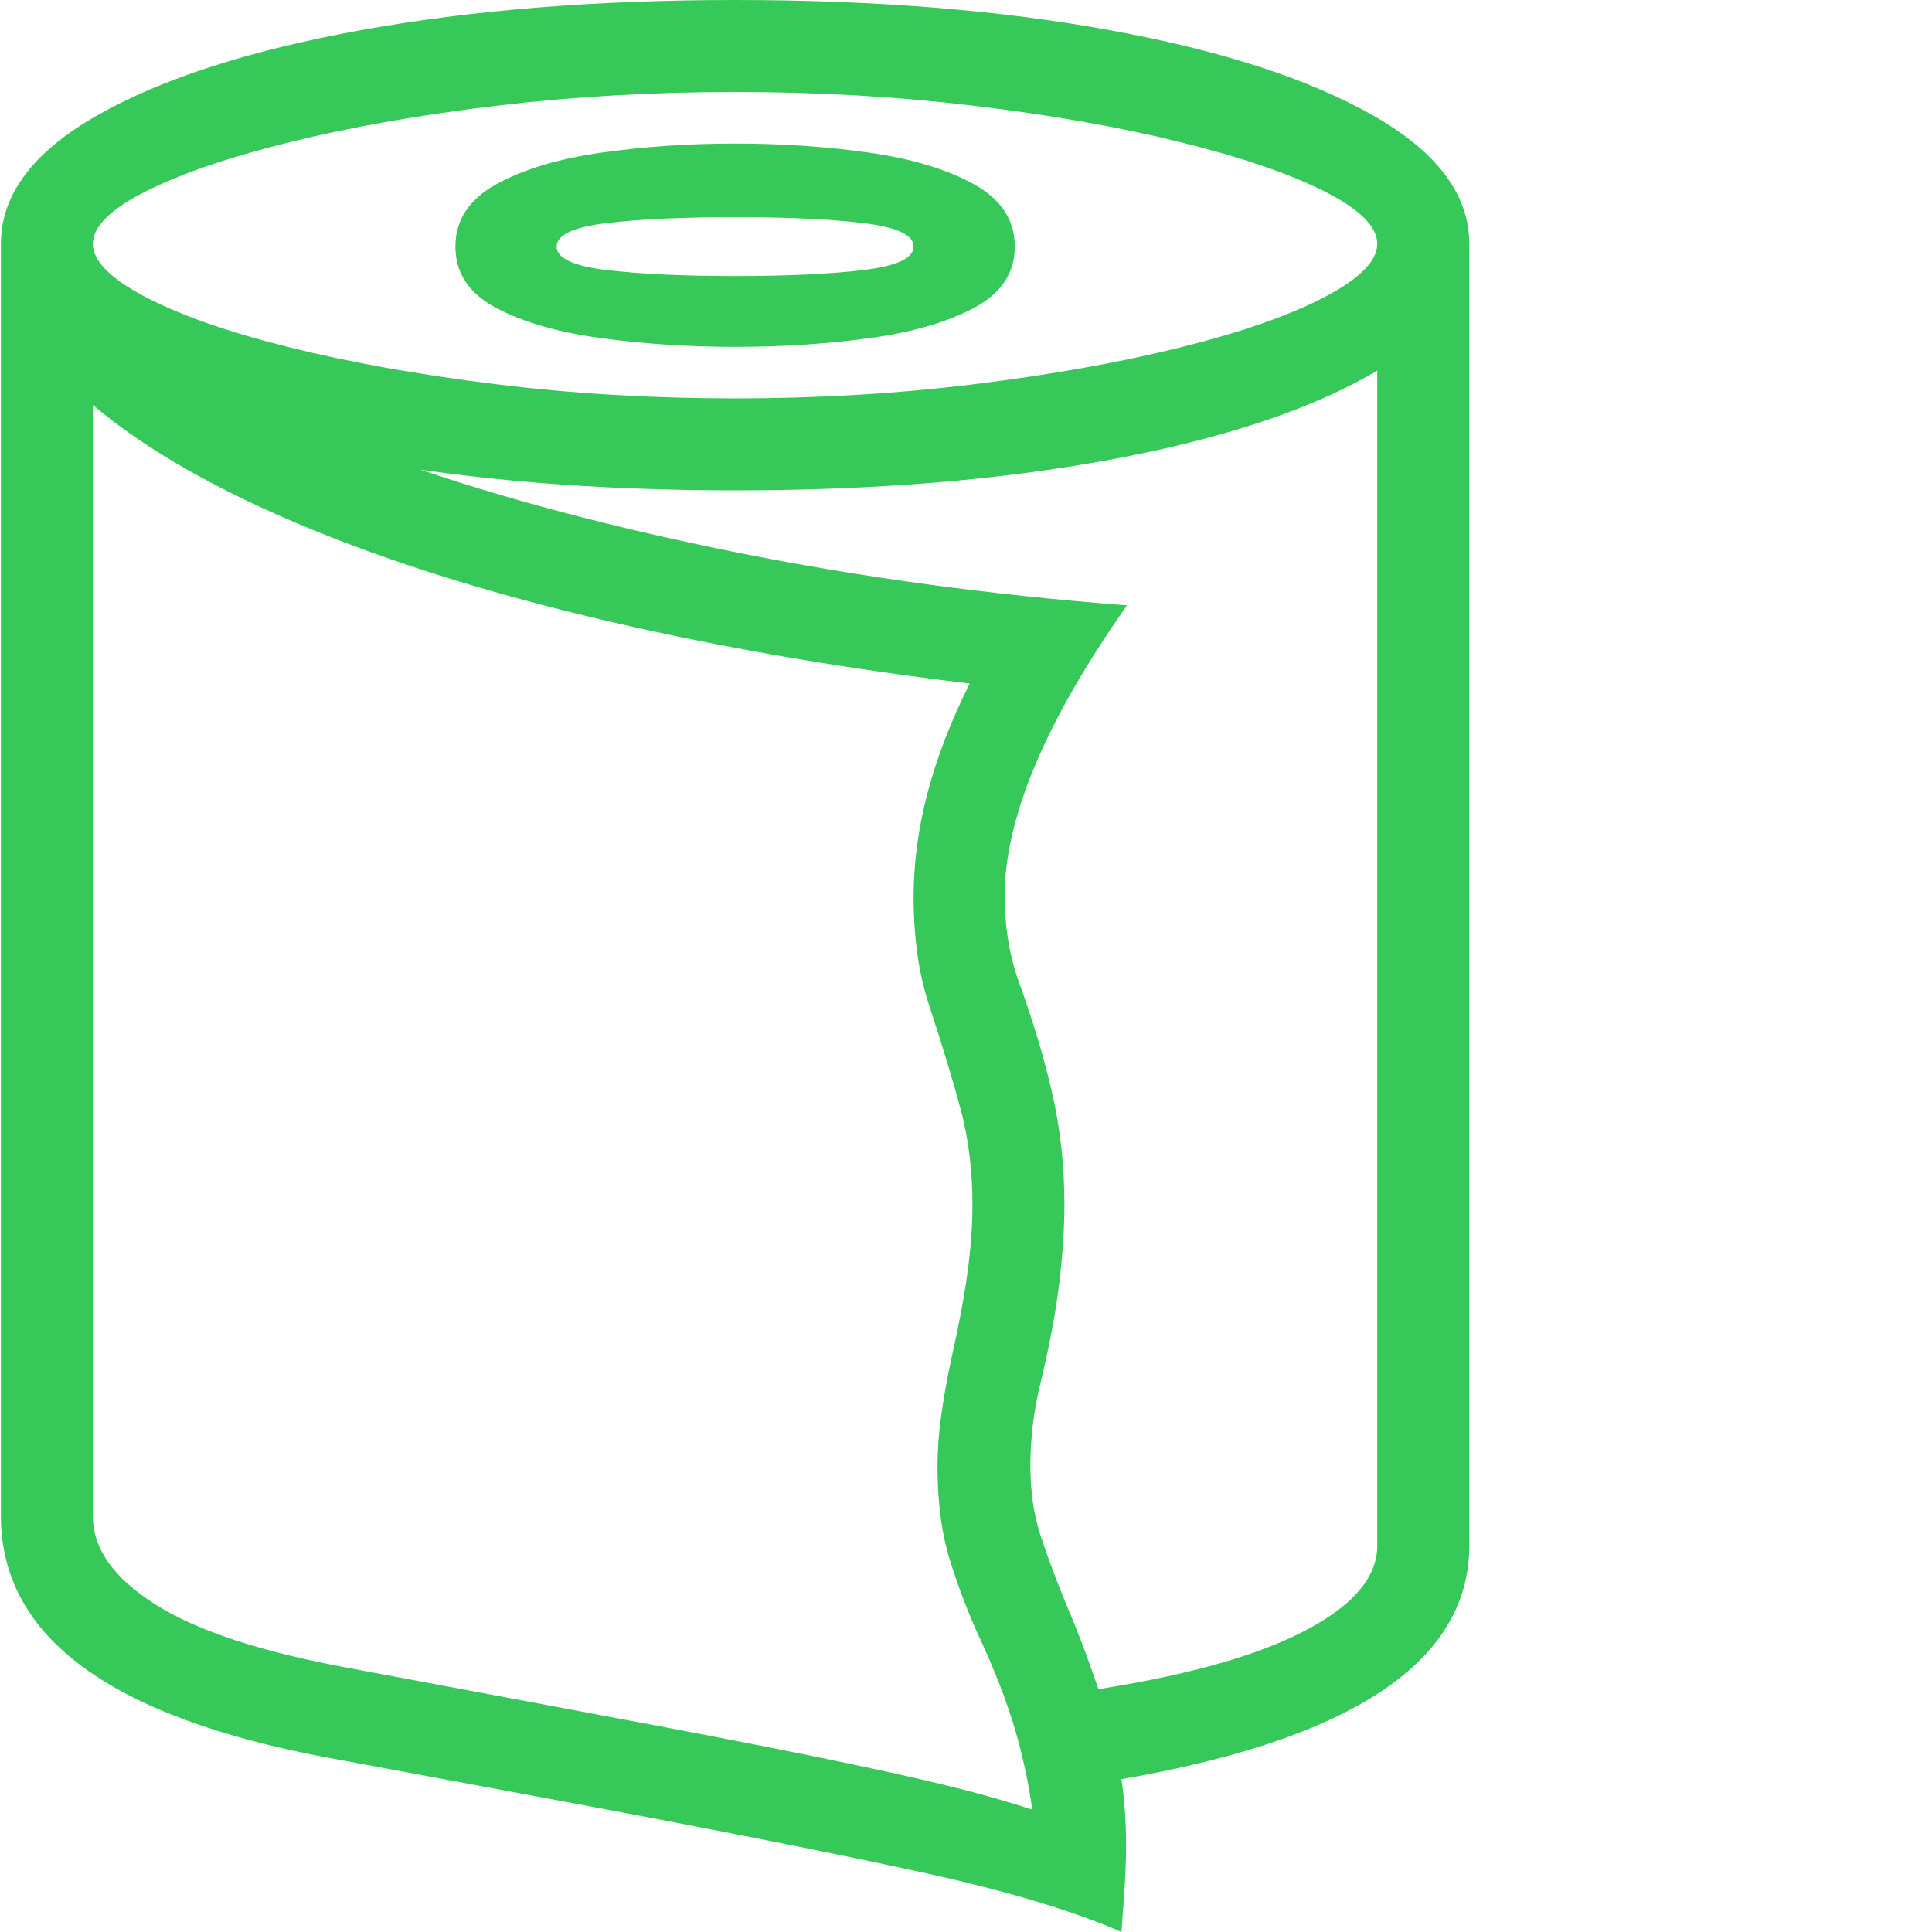<svg version="1.1" xmlns="http://www.w3.org/2000/svg" style="fill:rgba(0,0,0,1.0)" width="256" height="256" viewBox="0 0 32.781 32.812"><path fill="rgb(55, 200, 90)" d="M19.031 32.812 C18.198 32.448 17.065 32.109 15.633 31.797 C14.201 31.484 12.229 31.094 9.719 30.625 L5.594 29.859 C1.865 29.172 0 27.802 0 25.75 L0 4.141 L1.562 4.141 C1.562 4.766 2.036 5.404 2.984 6.055 C3.932 6.706 5.229 7.318 6.875 7.891 C8.521 8.464 10.396 8.961 12.5 9.383 C14.604 9.805 16.812 10.104 19.125 10.281 C17.74 12.25 17.047 13.896 17.047 15.219 C17.047 15.458 17.065 15.698 17.102 15.938 C17.138 16.177 17.198 16.417 17.281 16.656 C17.521 17.313 17.711 17.945 17.852 18.555 C17.992 19.164 18.062 19.797 18.062 20.453 C18.062 20.849 18.034 21.289 17.977 21.773 C17.919 22.258 17.818 22.807 17.672 23.422 C17.599 23.714 17.549 23.979 17.523 24.219 C17.497 24.458 17.484 24.682 17.484 24.891 C17.484 25.339 17.544 25.742 17.664 26.102 C17.784 26.461 17.927 26.844 18.094 27.25 C18.323 27.781 18.549 28.396 18.773 29.094 C18.997 29.792 19.109 30.536 19.109 31.328 C19.109 31.547 19.102 31.779 19.086 32.023 C19.07 32.268 19.052 32.531 19.031 32.812 Z M17.516 30.734 C17.453 30.276 17.354 29.818 17.219 29.359 C17.083 28.901 16.891 28.401 16.641 27.859 C16.443 27.432 16.271 26.987 16.125 26.523 C15.979 26.06 15.906 25.521 15.906 24.906 C15.906 24.635 15.927 24.349 15.969 24.047 C16.01 23.745 16.068 23.422 16.141 23.078 C16.266 22.526 16.357 22.042 16.414 21.625 C16.471 21.208 16.5 20.823 16.5 20.469 C16.5 19.885 16.435 19.349 16.305 18.859 C16.174 18.37 16 17.792 15.781 17.125 C15.677 16.812 15.604 16.5 15.562 16.188 C15.521 15.875 15.5 15.563 15.5 15.25 C15.5 14.667 15.578 14.076 15.734 13.477 C15.891 12.878 16.13 12.255 16.453 11.609 C14.109 11.328 11.938 10.945 9.938 10.461 C7.937 9.977 6.195 9.406 4.711 8.75 C3.227 8.094 2.07 7.375 1.242 6.594 C0.414 5.812 0 4.995 0 4.141 L1.562 4.141 L1.562 25.75 C1.562 26.302 1.917 26.802 2.625 27.25 C3.333 27.698 4.427 28.057 5.906 28.328 L10 29.094 C11.563 29.385 12.805 29.625 13.727 29.812 C14.648 30 15.391 30.161 15.953 30.297 C16.516 30.432 17.036 30.578 17.516 30.734 Z M18.219 30.344 L18 28.781 C19.781 28.542 21.122 28.201 22.023 27.758 C22.924 27.315 23.375 26.813 23.375 26.25 L23.375 4.141 L24.938 4.141 L24.938 26.25 C24.938 28.344 22.698 29.708 18.219 30.344 Z M12.469 8.328 C10.094 8.328 7.966 8.154 6.086 7.805 C4.206 7.456 2.721 6.966 1.633 6.336 C0.544 5.706 0 4.974 0 4.141 C0 3.307 0.544 2.581 1.633 1.961 C2.721 1.341 4.208 0.859 6.094 0.516 C7.979 0.172 10.104 -0 12.469 -0 C14.844 -0 16.971 0.172 18.852 0.516 C20.732 0.859 22.216 1.341 23.305 1.961 C24.393 2.581 24.938 3.307 24.938 4.141 C24.938 4.974 24.393 5.706 23.305 6.336 C22.216 6.966 20.732 7.456 18.852 7.805 C16.971 8.154 14.844 8.328 12.469 8.328 Z M12.469 6.766 C13.885 6.766 15.245 6.685 16.547 6.523 C17.849 6.362 19.013 6.154 20.039 5.898 C21.065 5.643 21.878 5.359 22.477 5.047 C23.076 4.734 23.375 4.432 23.375 4.141 C23.375 3.849 23.076 3.552 22.477 3.25 C21.878 2.948 21.063 2.669 20.031 2.414 C19 2.159 17.833 1.953 16.531 1.797 C15.229 1.641 13.875 1.562 12.469 1.562 C11.062 1.562 9.708 1.641 8.406 1.797 C7.104 1.953 5.938 2.159 4.906 2.414 C3.875 2.669 3.06 2.948 2.461 3.25 C1.862 3.552 1.562 3.849 1.562 4.141 C1.562 4.432 1.862 4.734 2.461 5.047 C3.06 5.359 3.872 5.643 4.898 5.898 C5.924 6.154 7.089 6.362 8.391 6.523 C9.693 6.685 11.052 6.766 12.469 6.766 Z M12.469 5.891 C11.677 5.891 10.917 5.841 10.188 5.742 C9.458 5.643 8.865 5.471 8.406 5.227 C7.948 4.982 7.719 4.635 7.719 4.188 C7.719 3.74 7.948 3.388 8.406 3.133 C8.865 2.878 9.458 2.698 10.188 2.594 C10.917 2.49 11.677 2.438 12.469 2.438 C13.271 2.438 14.034 2.49 14.758 2.594 C15.482 2.698 16.073 2.878 16.531 3.133 C16.99 3.388 17.219 3.74 17.219 4.188 C17.219 4.635 16.99 4.982 16.531 5.227 C16.073 5.471 15.482 5.643 14.758 5.742 C14.034 5.841 13.271 5.891 12.469 5.891 Z M12.469 4.688 C13.354 4.688 14.081 4.654 14.648 4.586 C15.216 4.518 15.5 4.385 15.5 4.188 C15.5 3.99 15.216 3.857 14.648 3.789 C14.081 3.721 13.354 3.688 12.469 3.688 C11.583 3.688 10.857 3.721 10.289 3.789 C9.721 3.857 9.438 3.99 9.438 4.188 C9.438 4.385 9.721 4.518 10.289 4.586 C10.857 4.654 11.583 4.688 12.469 4.688 Z M32.781 27.344" /></svg>